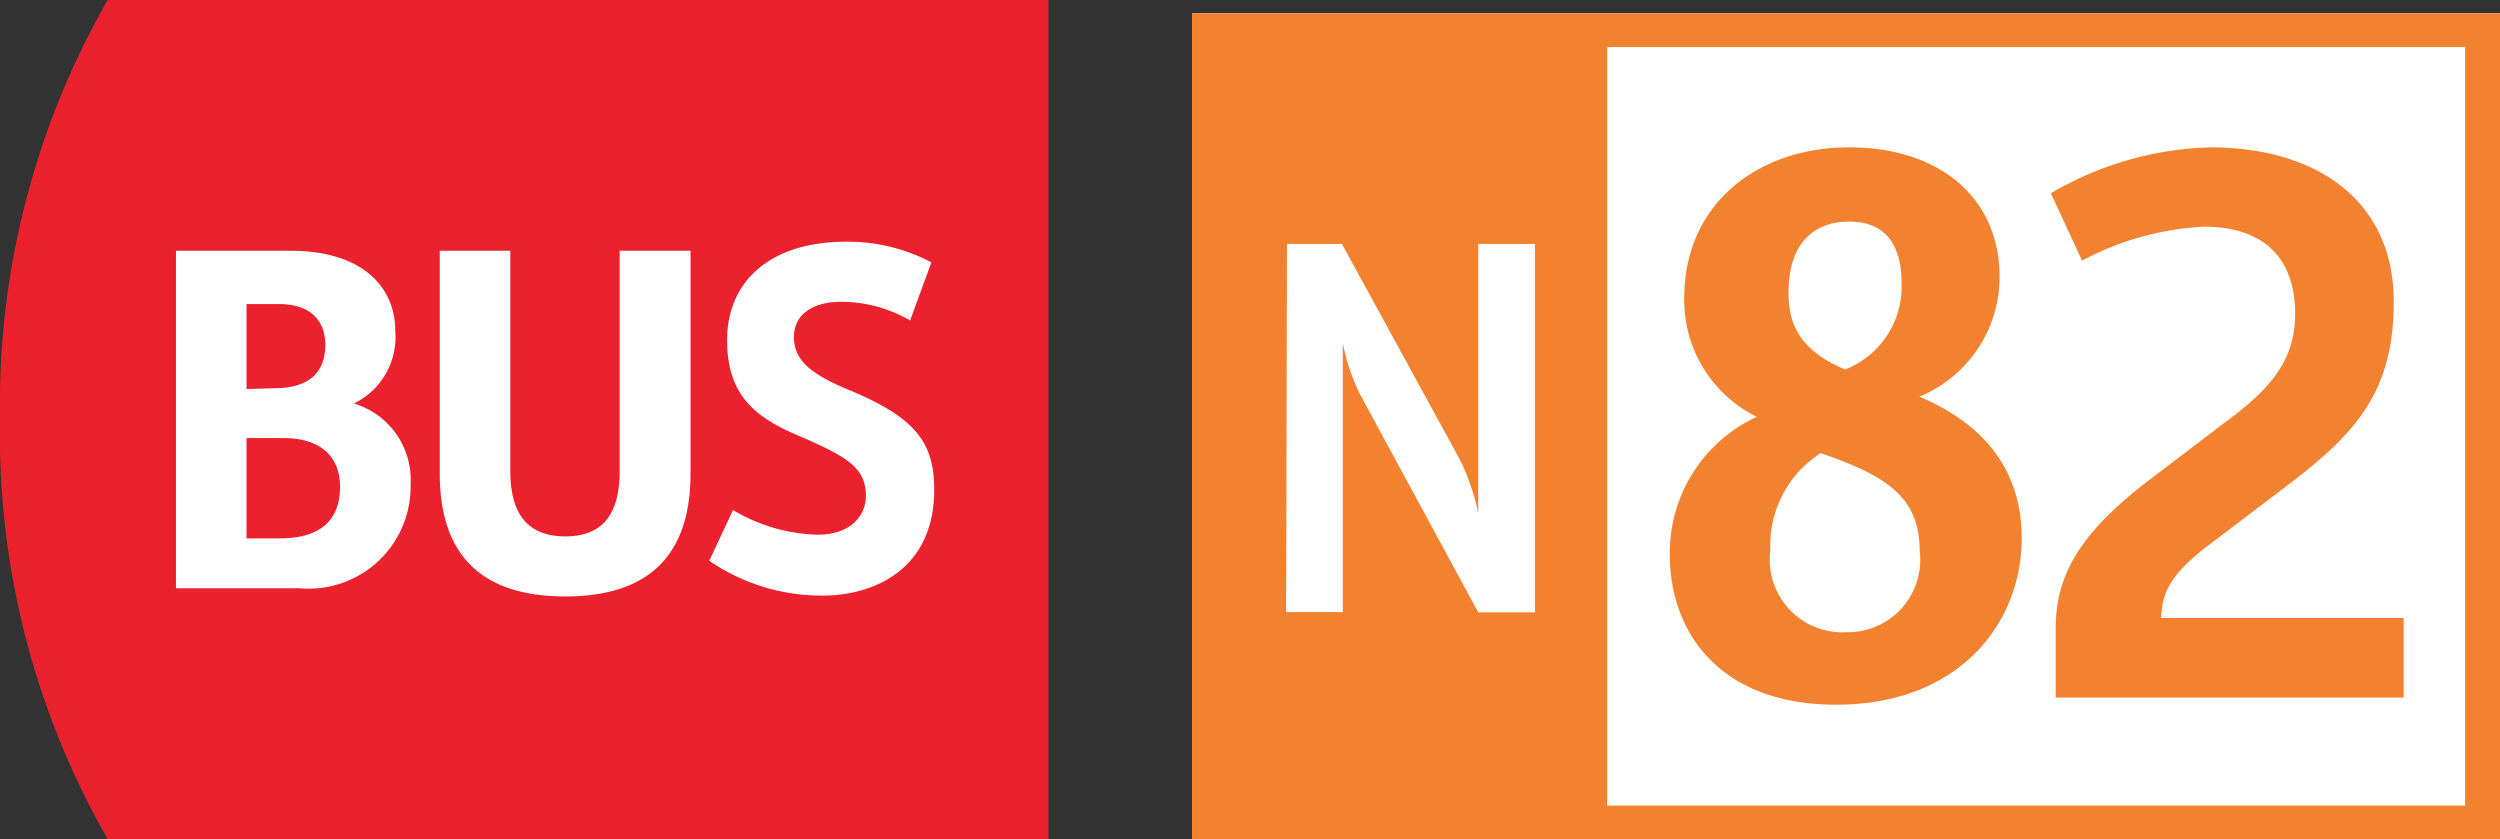 <svg xmlns="http://www.w3.org/2000/svg" viewBox="0 0 88.23 29.61"><rect x="0" y="0" width="88.23" height="29.61" fill="#333333" stroke="none"/><defs><style>.cls-1{fill:#eb212e;}.cls-2{fill:#fff;}.cls-3{fill:#f38230;}</style></defs><title>Fichier 3</title><g id="Calque_2" data-name="Calque 2"><g id="Calque_1-2" data-name="Calque 1"><path class="cls-1" d="M3.8,0A28.76,28.76,0,0,0,0,14.81a28.7,28.7,0,0,0,3.8,14.8H37V0Z"/><path class="cls-2" d="M25.87,18a6.08,6.08,0,0,0,3,.87c1.13,0,1.69-.66,1.69-1.37,0-1-.68-1.39-2.37-2.12C26.72,14.76,25.66,14,25.66,12s1.44-3.47,4.21-3.47a6.3,6.3,0,0,1,3,.73l-.75,2.05a4.89,4.89,0,0,0-2.43-.66c-1,0-1.67.45-1.67,1.23s.5,1.27,1.84,1.84c2.45,1,3.11,1.88,3.11,3.57,0,2.76-2.07,3.73-3.94,3.73a7,7,0,0,1-4-1.23Zm-4-1.39V8.85h2.5v7.86c0,3.42-2.07,4.34-4.42,4.34s-4.43-.92-4.43-4.34V8.85h2.49v7.77c0,1.55.64,2.31,1.94,2.31s1.92-.76,1.92-2.31M9.88,19C11,19,12,18.6,12,17.18c0-1.1-.72-1.72-2-1.72H8.7V19Zm-.19-5.3c1.09,0,1.79-.45,1.79-1.53,0-.76-.42-1.44-1.65-1.44H8.7v3ZM6.21,8.85h4.05c2.56,0,3.69,1.31,3.69,2.82a2.61,2.61,0,0,1-1.46,2.57,2.81,2.81,0,0,1,2,2.85,3.6,3.6,0,0,1-3.93,3.67H6.21Z"/><rect class="cls-2" x="42.07" y="0.47" width="46.16" height="29.14"/><path class="cls-3" d="M88.23.47H42.07V29.61H88.23ZM87,28.43H43.26V1.66H87Z"/><rect class="cls-3" x="42.98" y="1.15" width="13.74" height="27.37"/><path class="cls-2" d="M45.42,8.61h1.94l4.2,7.68a8.4,8.4,0,0,1,.61,1.81V8.61h2v13h-2L48,13.92a7.25,7.25,0,0,1-.61-1.81V21.6h-2Z"/><path class="cls-3" d="M62,14.71a4.59,4.59,0,0,1-2.56-4.19c0-3.34,2.61-5.32,5.82-5.32S70.57,7,70.57,9.77A4.58,4.58,0,0,1,67.74,14c2.36,1,3.61,2.66,3.61,5,0,3-2.21,5.87-6.55,5.87-4.11,0-5.87-2.56-5.87-5.3A5.29,5.29,0,0,1,62,14.71Zm3.14,7.6a2.55,2.55,0,0,0,2.61-2.86c0-2-1.31-2.69-3.49-3.46a3.86,3.86,0,0,0-1.78,3.43A2.56,2.56,0,0,0,65.18,22.31ZM67.11,10c0-1.28-.5-2.18-1.86-2.18-1.12,0-2.13.65-2.13,2.51,0,1,.3,2,2,2.71A3.14,3.14,0,0,0,67.11,10Z"/><path class="cls-3" d="M72.55,22.16c0-2,1-3.51,3.54-5.4L78.4,15C80.05,13.8,81,12.78,81,11.09,81,8.76,79.5,8,77.79,8a10.14,10.14,0,0,0-4.31,1.2l-1.1-2.38A11.73,11.73,0,0,1,78,5.2c3.82,0,6.48,1.93,6.48,5.44,0,3.14-1.28,4.62-3.74,6.48L78,19.2c-1.53,1.15-1.68,1.8-1.73,2.61h8.56v2.81H72.55Z"/></g></g></svg>